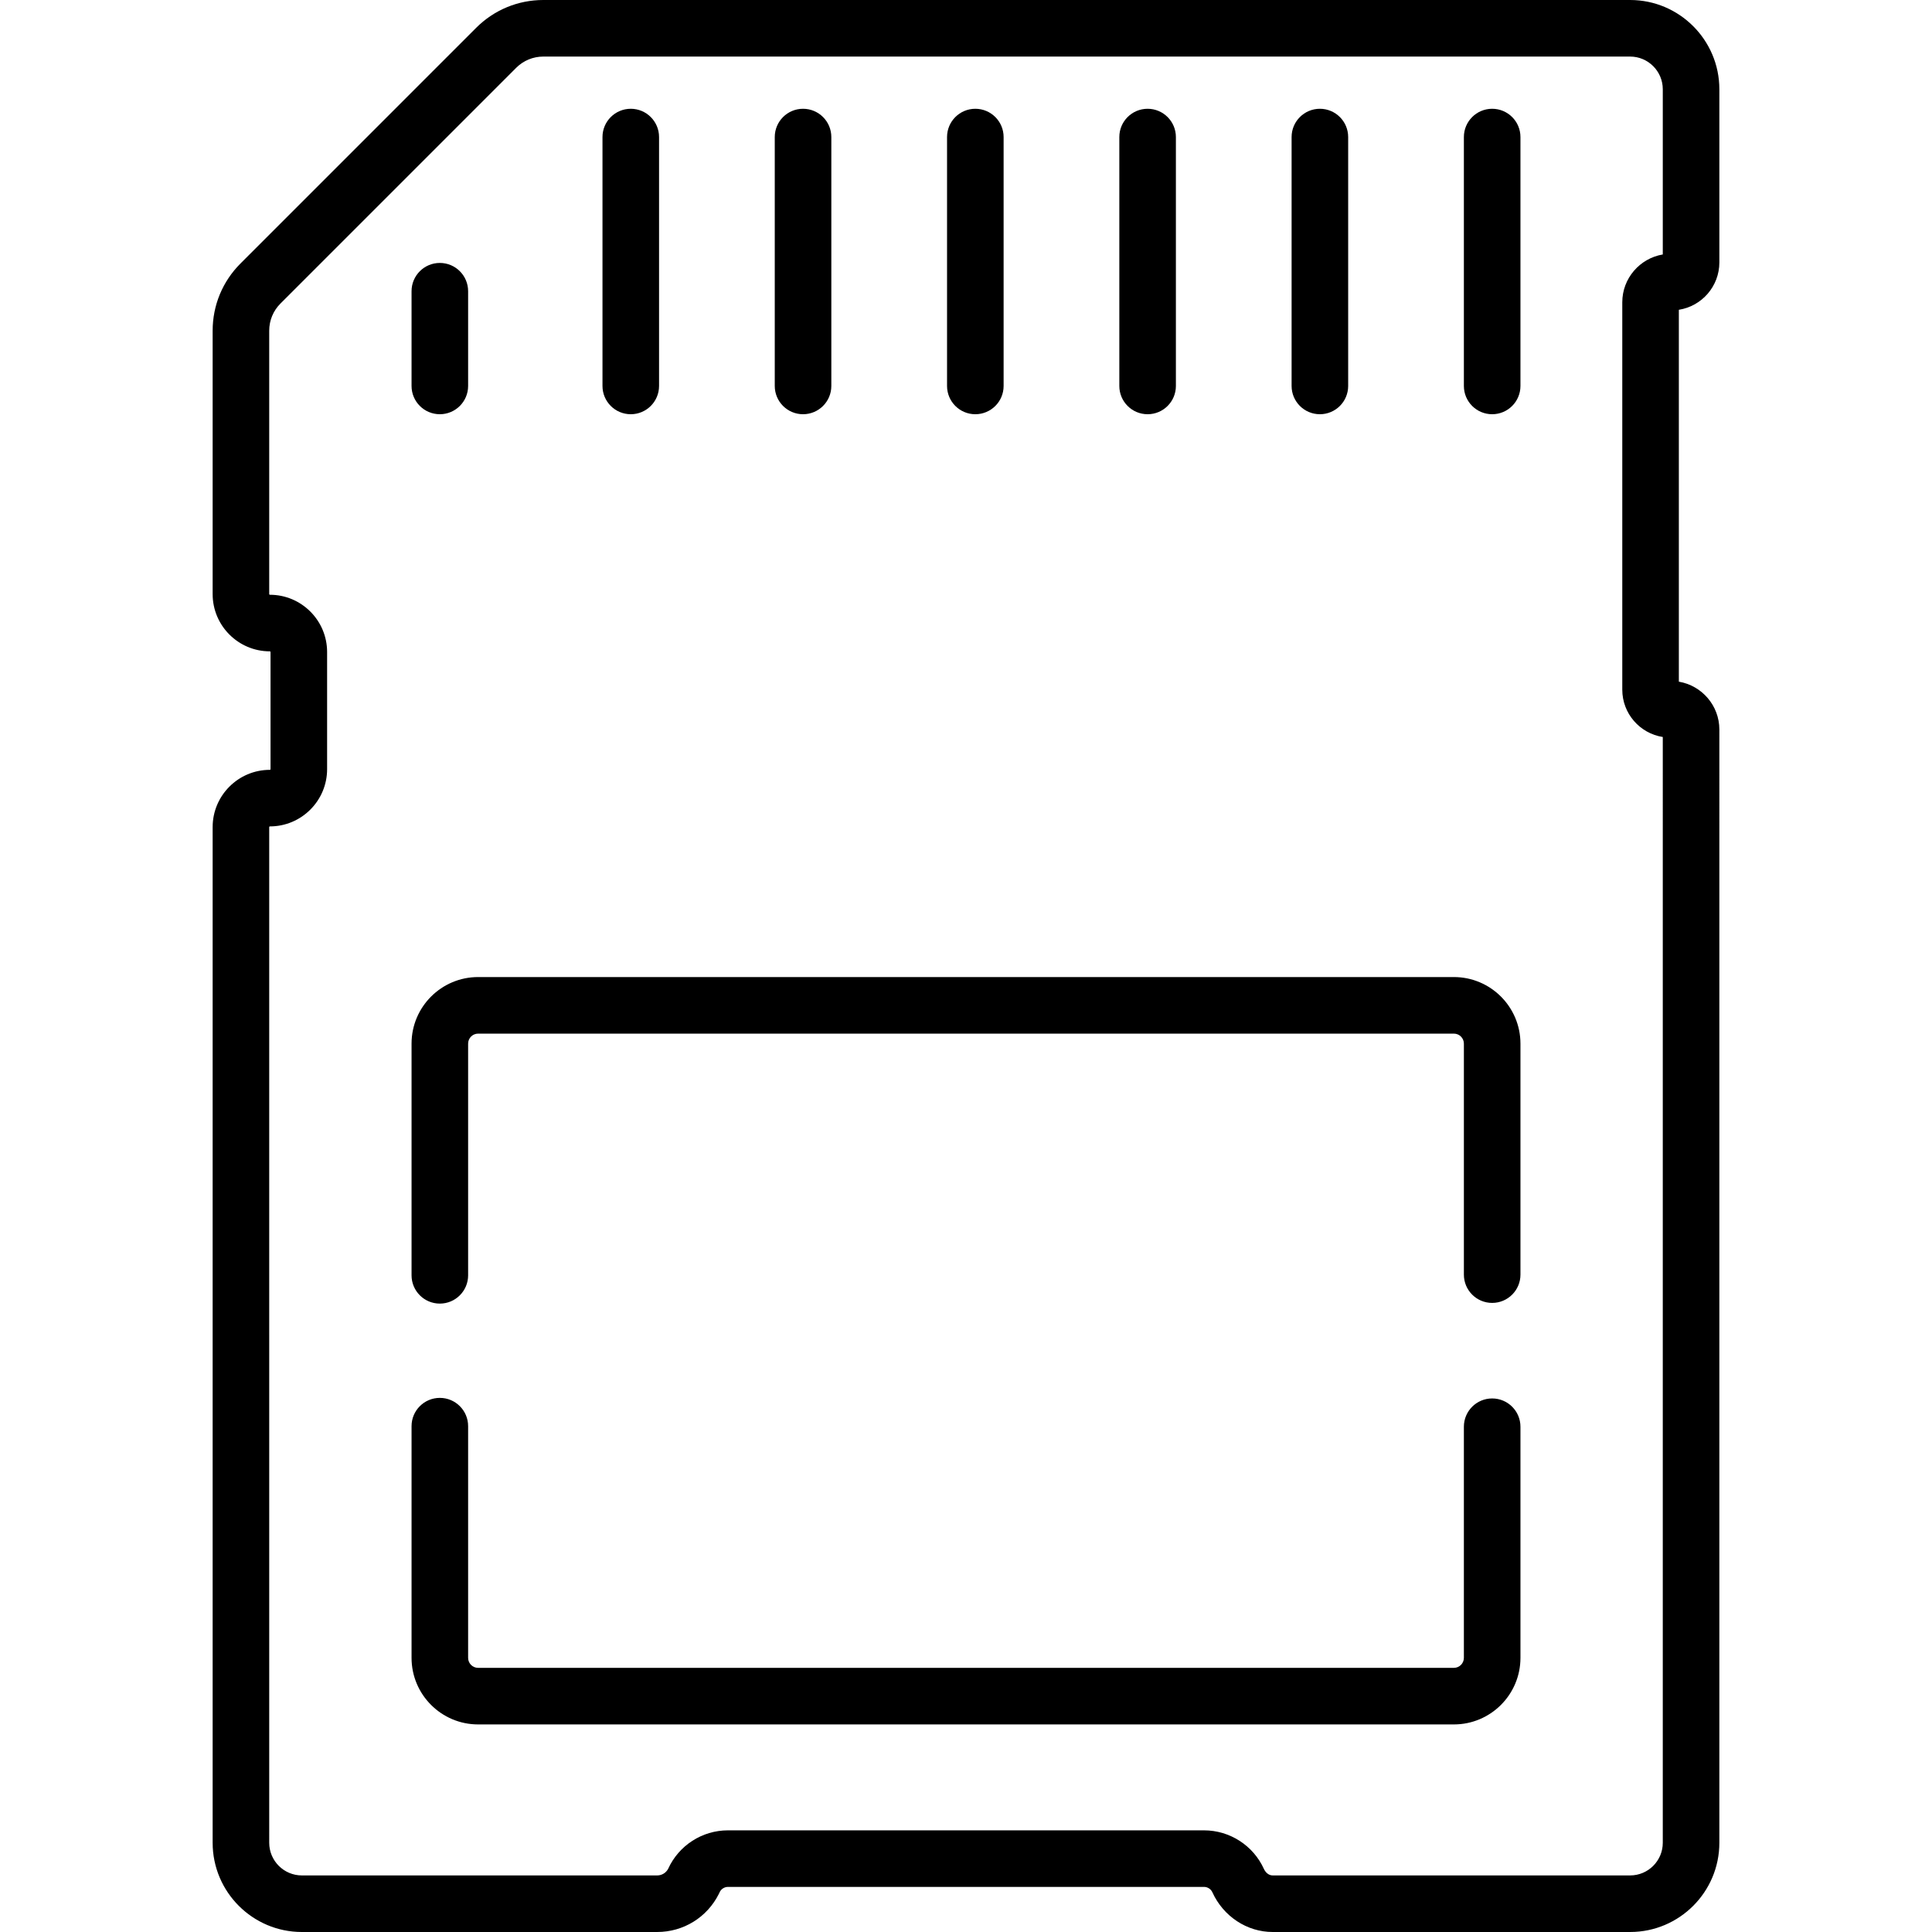 <?xml version="1.0" encoding="iso-8859-1"?>
<!-- Generator: Adobe Illustrator 19.0.0, SVG Export Plug-In . SVG Version: 6.00 Build 0)  -->
<svg version="1.1" id="Capa_1" xmlns="http://www.w3.org/2000/svg" xmlns:xlink="http://www.w3.org/1999/xlink" x="0px" y="0px"
	 viewBox="0 0 512.001 512.001" style="enable-background:new 0 0 512.001 512.001;" xml:space="preserve">
<g>
	<g>
		<path d="M395.44,370.605c-4.14,0-7.496,3.356-7.496,7.496v61.249c0,1.461-1.188,2.649-2.649,2.649H126.707
			c-1.461,0-2.649-1.188-2.649-2.649v-61.4c0-4.14-3.356-7.496-7.496-7.496c-4.14,0-7.496,3.356-7.496,7.496v61.401
			c0,9.727,7.914,17.641,17.641,17.641h258.589c9.727,0,17.641-7.914,17.641-17.641v-61.249
			C402.936,373.961,399.581,370.605,395.44,370.605z"/>
	</g>
</g>
<g>
	<g>
		<path d="M385.295,258.93H126.707c-9.728,0-17.641,7.914-17.641,17.641v61.401c0,4.14,3.356,7.496,7.496,7.496
			c4.14,0,7.496-3.356,7.496-7.496v-61.401c0-1.461,1.188-2.649,2.649-2.649h258.589c1.461,0,2.649,1.188,2.649,2.649v61.218
			c0,4.14,3.356,7.496,7.496,7.496s7.496-3.356,7.496-7.496v-61.218C402.936,266.844,395.023,258.93,385.295,258.93z"/>
	</g>
</g>
<g>
	<g>
		<path d="M395.44,28.827c-4.14,0-7.496,3.356-7.496,7.496v65.955c0,4.14,3.356,7.496,7.496,7.496s7.496-3.356,7.496-7.496V36.323
			C402.936,32.183,399.581,28.827,395.44,28.827z"/>
	</g>
</g>
<g>
	<g>
		<path d="M349.784,28.827c-4.14,0-7.496,3.356-7.496,7.496v65.955c0,4.14,3.356,7.496,7.496,7.496s7.496-3.356,7.496-7.496V36.323
			C357.28,32.183,353.924,28.827,349.784,28.827z"/>
	</g>
</g>
<g>
	<g>
		<path d="M304.129,28.827c-4.14,0-7.496,3.356-7.496,7.496v65.955c0,4.14,3.356,7.496,7.496,7.496c4.14,0,7.496-3.356,7.496-7.496
			V36.323C311.625,32.183,308.269,28.827,304.129,28.827z"/>
	</g>
</g>
<g>
	<g>
		<path d="M258.473,28.827c-4.14,0-7.496,3.356-7.496,7.496v65.955c0,4.14,3.356,7.496,7.496,7.496c4.14,0,7.496-3.356,7.496-7.496
			V36.323C265.969,32.183,262.613,28.827,258.473,28.827z"/>
	</g>
</g>
<g>
	<g>
		<path d="M212.816,28.827c-4.14,0-7.496,3.356-7.496,7.496v65.955c0,4.14,3.357,7.496,7.496,7.496c4.14,0,7.496-3.356,7.496-7.496
			V36.323C220.313,32.183,216.957,28.827,212.816,28.827z"/>
	</g>
</g>
<g>
	<g>
		<path d="M167.161,28.827c-4.14,0-7.496,3.356-7.496,7.496v65.955c0,4.14,3.356,7.496,7.496,7.496c4.14,0,7.496-3.356,7.496-7.496
			V36.323C174.657,32.183,171.301,28.827,167.161,28.827z"/>
	</g>
</g>
<g>
	<g>
		<path d="M116.561,69.681c-4.14,0-7.496,3.356-7.496,7.496v25.101c0,4.14,3.356,7.496,7.496,7.496s7.496-3.356,7.496-7.496V77.177
			C124.057,73.037,120.701,69.681,116.561,69.681z"/>
	</g>
</g>
<g>
	<g>
		<path d="M444.914,180.651V82.097c6.074-0.949,10.735-6.215,10.735-12.551l-0.001-45.897C455.646,10.61,445.037,0,431.997,0
			H143.996c-6.728,0-13.055,2.621-17.812,7.378L63.73,69.832c-4.757,4.758-7.377,11.084-7.377,17.812v69.802
			c0,8.364,6.804,15.168,15.167,15.168c0.096,0,0.175,0.078,0.175,0.175v31.052c0,0.097-0.079,0.175-0.175,0.175
			c-8.363,0-15.167,6.804-15.167,15.168v269.167c0,13.041,10.607,23.65,23.645,23.65L174.152,512
			c6.975,0,13.246-3.878,16.366-10.121c0.06-0.12,0.117-0.241,0.17-0.364c0.387-0.89,1.264-1.466,2.237-1.466l126.151,0.001
			c0.954,0,1.824,0.56,2.219,1.429c2.908,6.39,9.174,10.52,15.963,10.52h94.754c13.033,0,23.636-10.606,23.636-23.642l0.001-295.026
			C455.648,186.973,450.999,181.677,444.914,180.651z M440.656,195.312l-0.001,293.046c0,4.77-3.878,8.65-8.644,8.65h-94.754
			c-1.125,0-1.935-0.897-2.316-1.734c-2.821-6.205-9.049-10.214-15.866-10.214l-126.149-0.001c-0.002,0-0.003,0-0.004,0
			c-6.848,0-13.046,4.004-15.87,10.226c-0.581,1.067-1.682,1.725-2.901,1.725l-94.154-0.001c-4.771,0-8.653-3.884-8.653-8.658
			V219.182c0-0.097,0.079-0.176,0.175-0.176c8.363,0,15.167-6.804,15.167-15.167v-31.052c0-8.363-6.804-15.167-15.167-15.167
			c-0.097,0-0.175-0.079-0.175-0.176V87.643c0-2.724,1.061-5.285,2.987-7.211l62.453-62.453c1.926-1.927,4.487-2.988,7.211-2.988
			h288.001c4.774,0,8.658,3.885,8.659,8.658l0.001,43.787c-6.086,1.026-10.735,6.32-10.735,12.676v102.659
			C429.922,189.102,434.583,194.366,440.656,195.312z"/>
	</g>
</g>
<g>
</g>
<g>
</g>
<g>
</g>
<g>
</g>
<g>
</g>
<g>
</g>
<g>
</g>
<g>
</g>
<g>
</g>
<g>
</g>
<g>
</g>
<g>
</g>
<g>
</g>
<g>
</g>
<g>
</g>
</svg>
